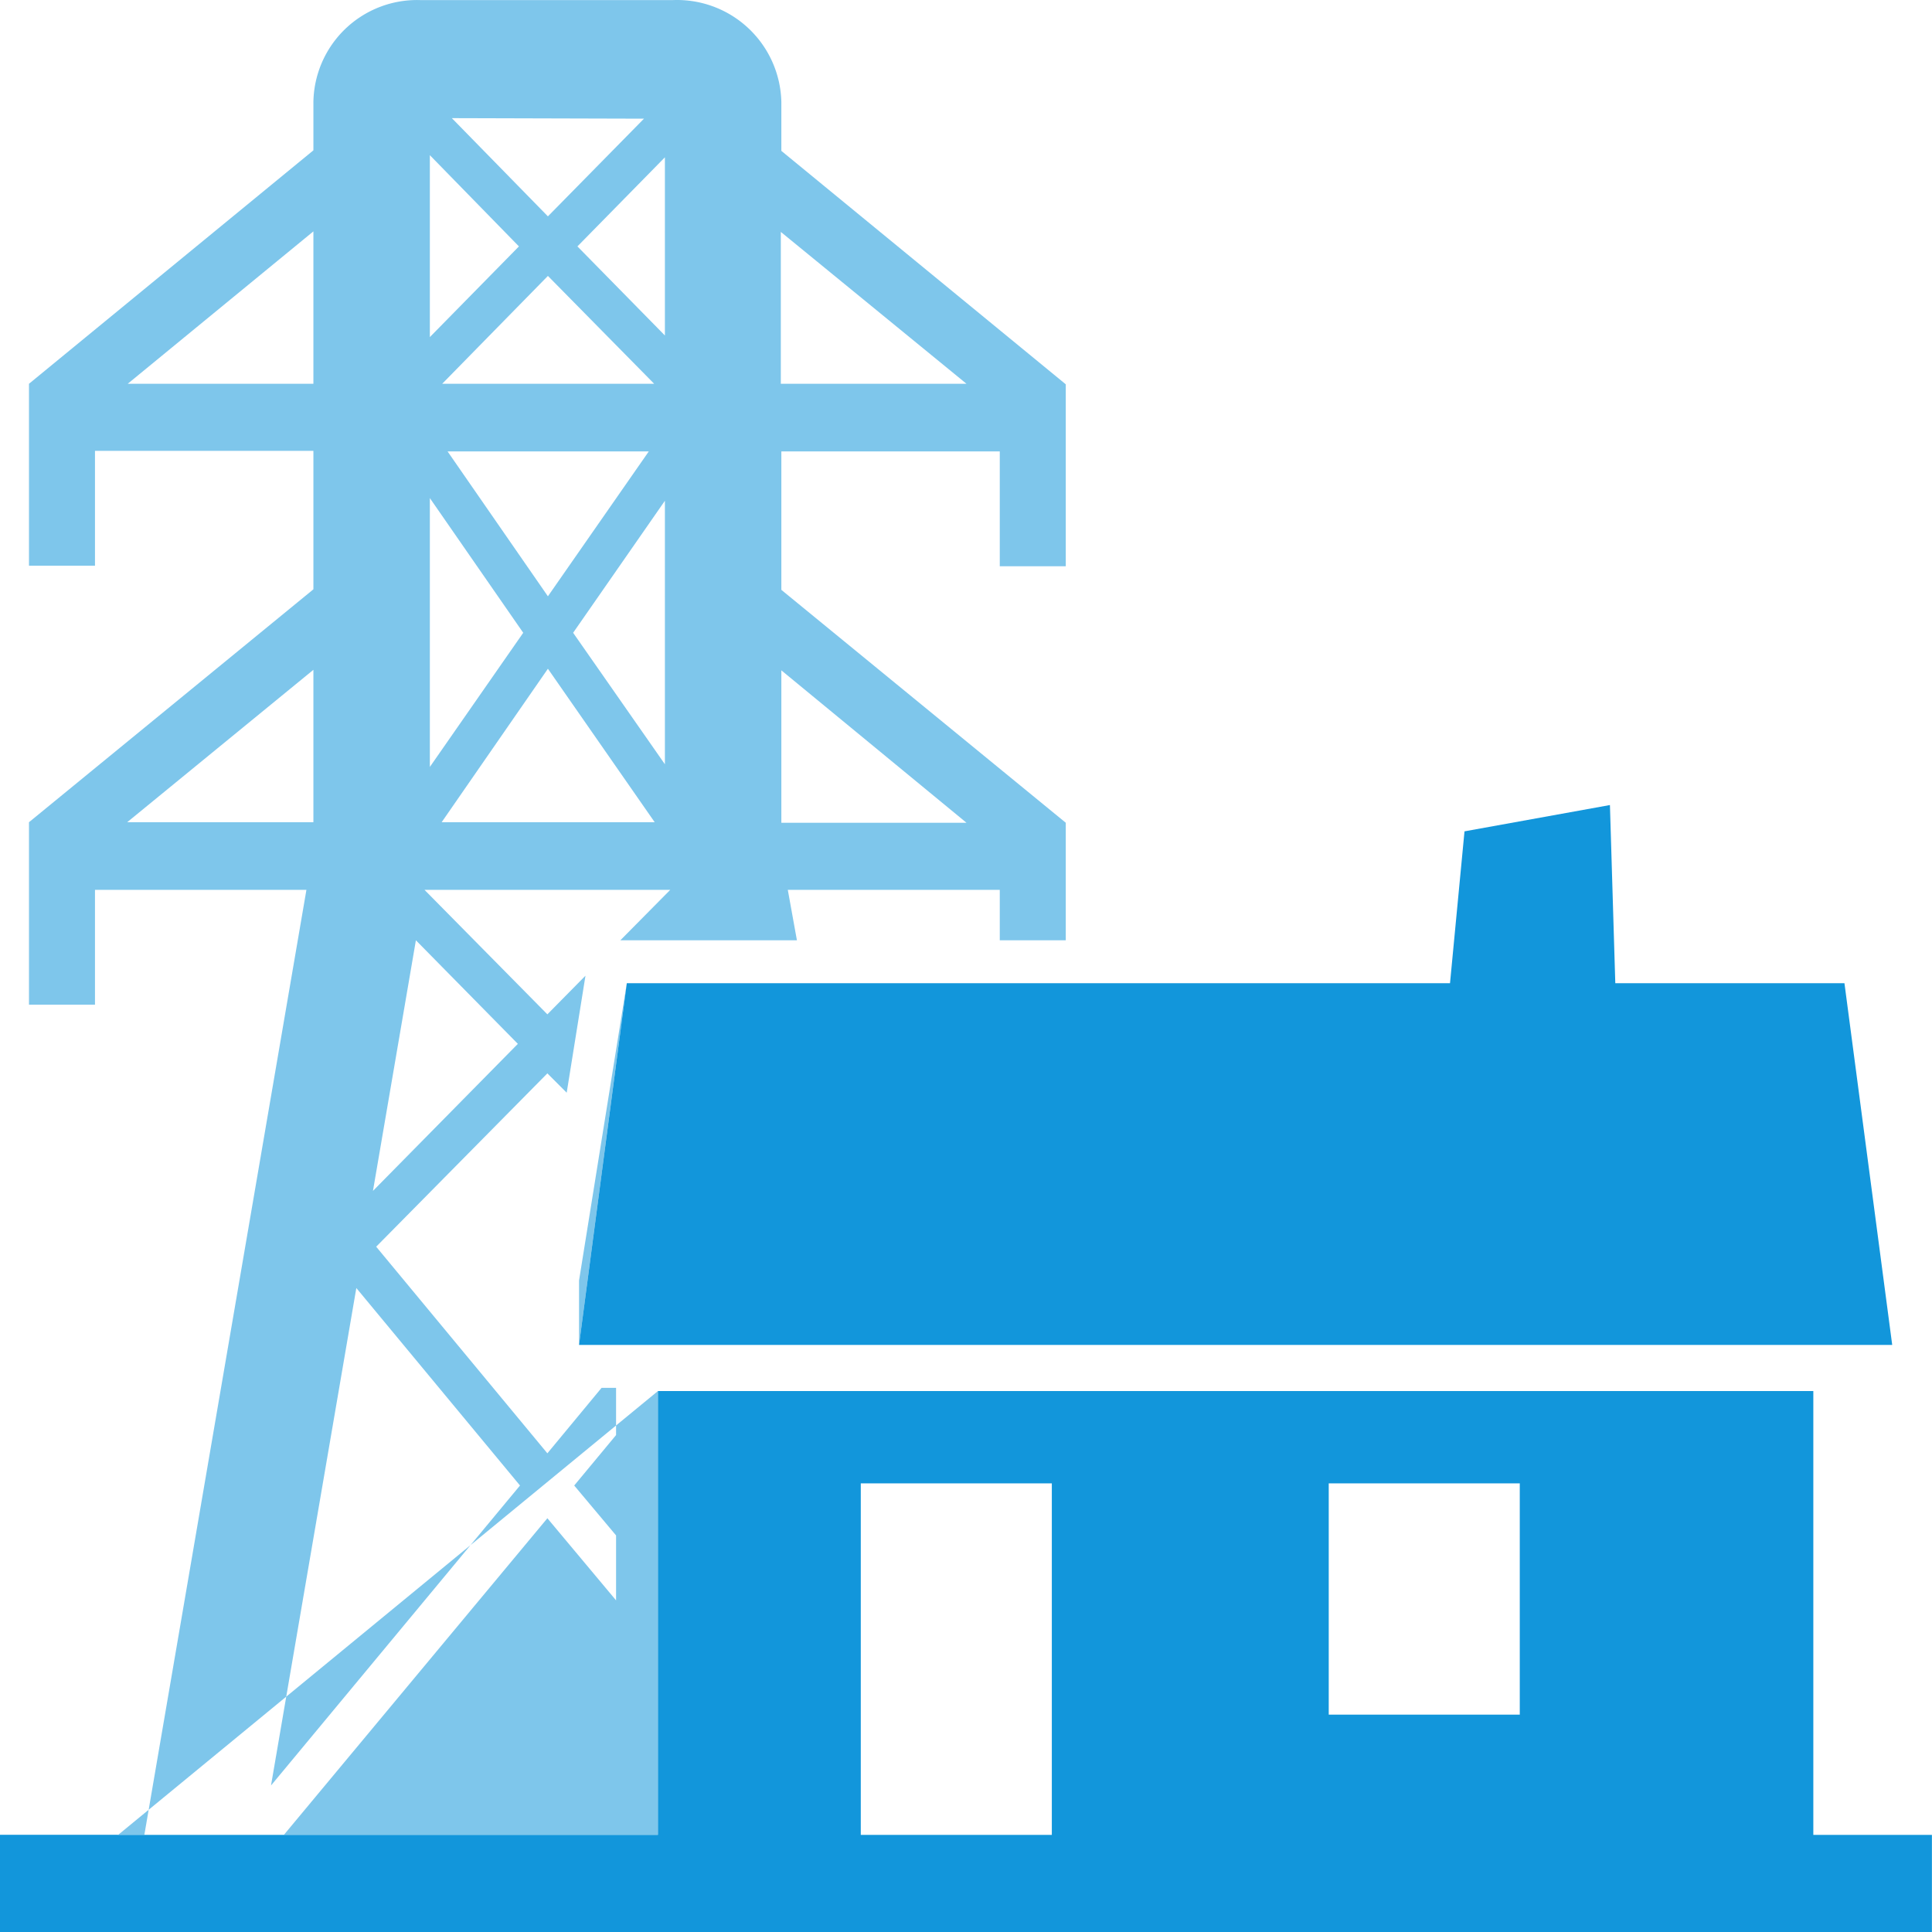 <?xml version="1.0" standalone="no"?><!DOCTYPE svg PUBLIC "-//W3C//DTD SVG 1.1//EN" "http://www.w3.org/Graphics/SVG/1.1/DTD/svg11.dtd"><svg t="1716367562818" class="icon" viewBox="0 0 1024 1024" version="1.1" xmlns="http://www.w3.org/2000/svg" p-id="11621" data-spm-anchor-id="a313x.search_index.0.i3.4d9e3a81WUxy2U" xmlns:xlink="http://www.w3.org/1999/xlink" width="200" height="200"><path d="M0 1024v-51.482h76.512l85.899-500.886H50.345v60.869H15.359v-96.707l150.749-123.444V238.965H50.345v60.869H15.359V203.411l150.749-123.728v-25.599A54.952 54.952 0 0 1 222.711 0.042h133.968a55.322 55.322 0 0 1 57.455 54.042v25.883l150.749 123.728v96.423h-34.985V239.25h-115.764v73.384l150.749 123.444v62.291h-34.985v-26.737h-112.351l4.835 26.737h-93.578l26.452-26.737H224.986l65.135 65.988 20.195-20.479-9.955 62.006-10.24-10.24-90.734 91.872 90.734 109.507 28.728-34.701h7.68v25.03l-22.186 26.737 22.186 26.452v34.416l-36.407-43.518-139.657 167.815h198.25v-235.226M188.863 682.681l-45.225 263.669 131.977-158.998L188.863 682.681z m31.572-184.312l-22.755 132.83 76.797-77.935-54.042-54.896z m7.395-91.872l49.491-71.108-49.491-71.393v142.501z m62.575-90.45l53.473-76.797H237.217z m62.006-50.629l-48.638 69.97 48.638 69.686V265.418z m-62.006 89.027l-56.318 81.348h112.92z m-62.575-175.779l47.216-48.069-47.216-48.354v96.423z m62.575-63.997L341.319 62.901 239.492 62.617z m62.006-31.288l-46.363 47.216 46.363 47.216V83.381z m-62.006 62.86L234.373 203.411h112.351l-56.318-57.171z m123.728 209.058v80.779h98.129zM67.411 435.793h98.698v-80.779l-98.698 80.779z m346.439-312.876v80.494h98.414zM67.695 203.411h98.414V122.632z m264.523 317.711l-25.315 157.576v34.132" fill="#1296db" opacity=".54" p-id="11622"></path><path d="M348.715 972.518v-235.226h612.384v235.226H1023.958V1024H0v-51.482h348.715z m628.881-451.395H856.143L853.298 426.691l-77.081 13.937-7.68 80.494H332.218l-25.315 191.708h696.007zM456.23 972.518h101.258v-186.304h-101.258v186.304z m349.284-186.304h-101.258v122.591h101.258v-122.591z" fill="#1296db" p-id="11623"></path></svg>